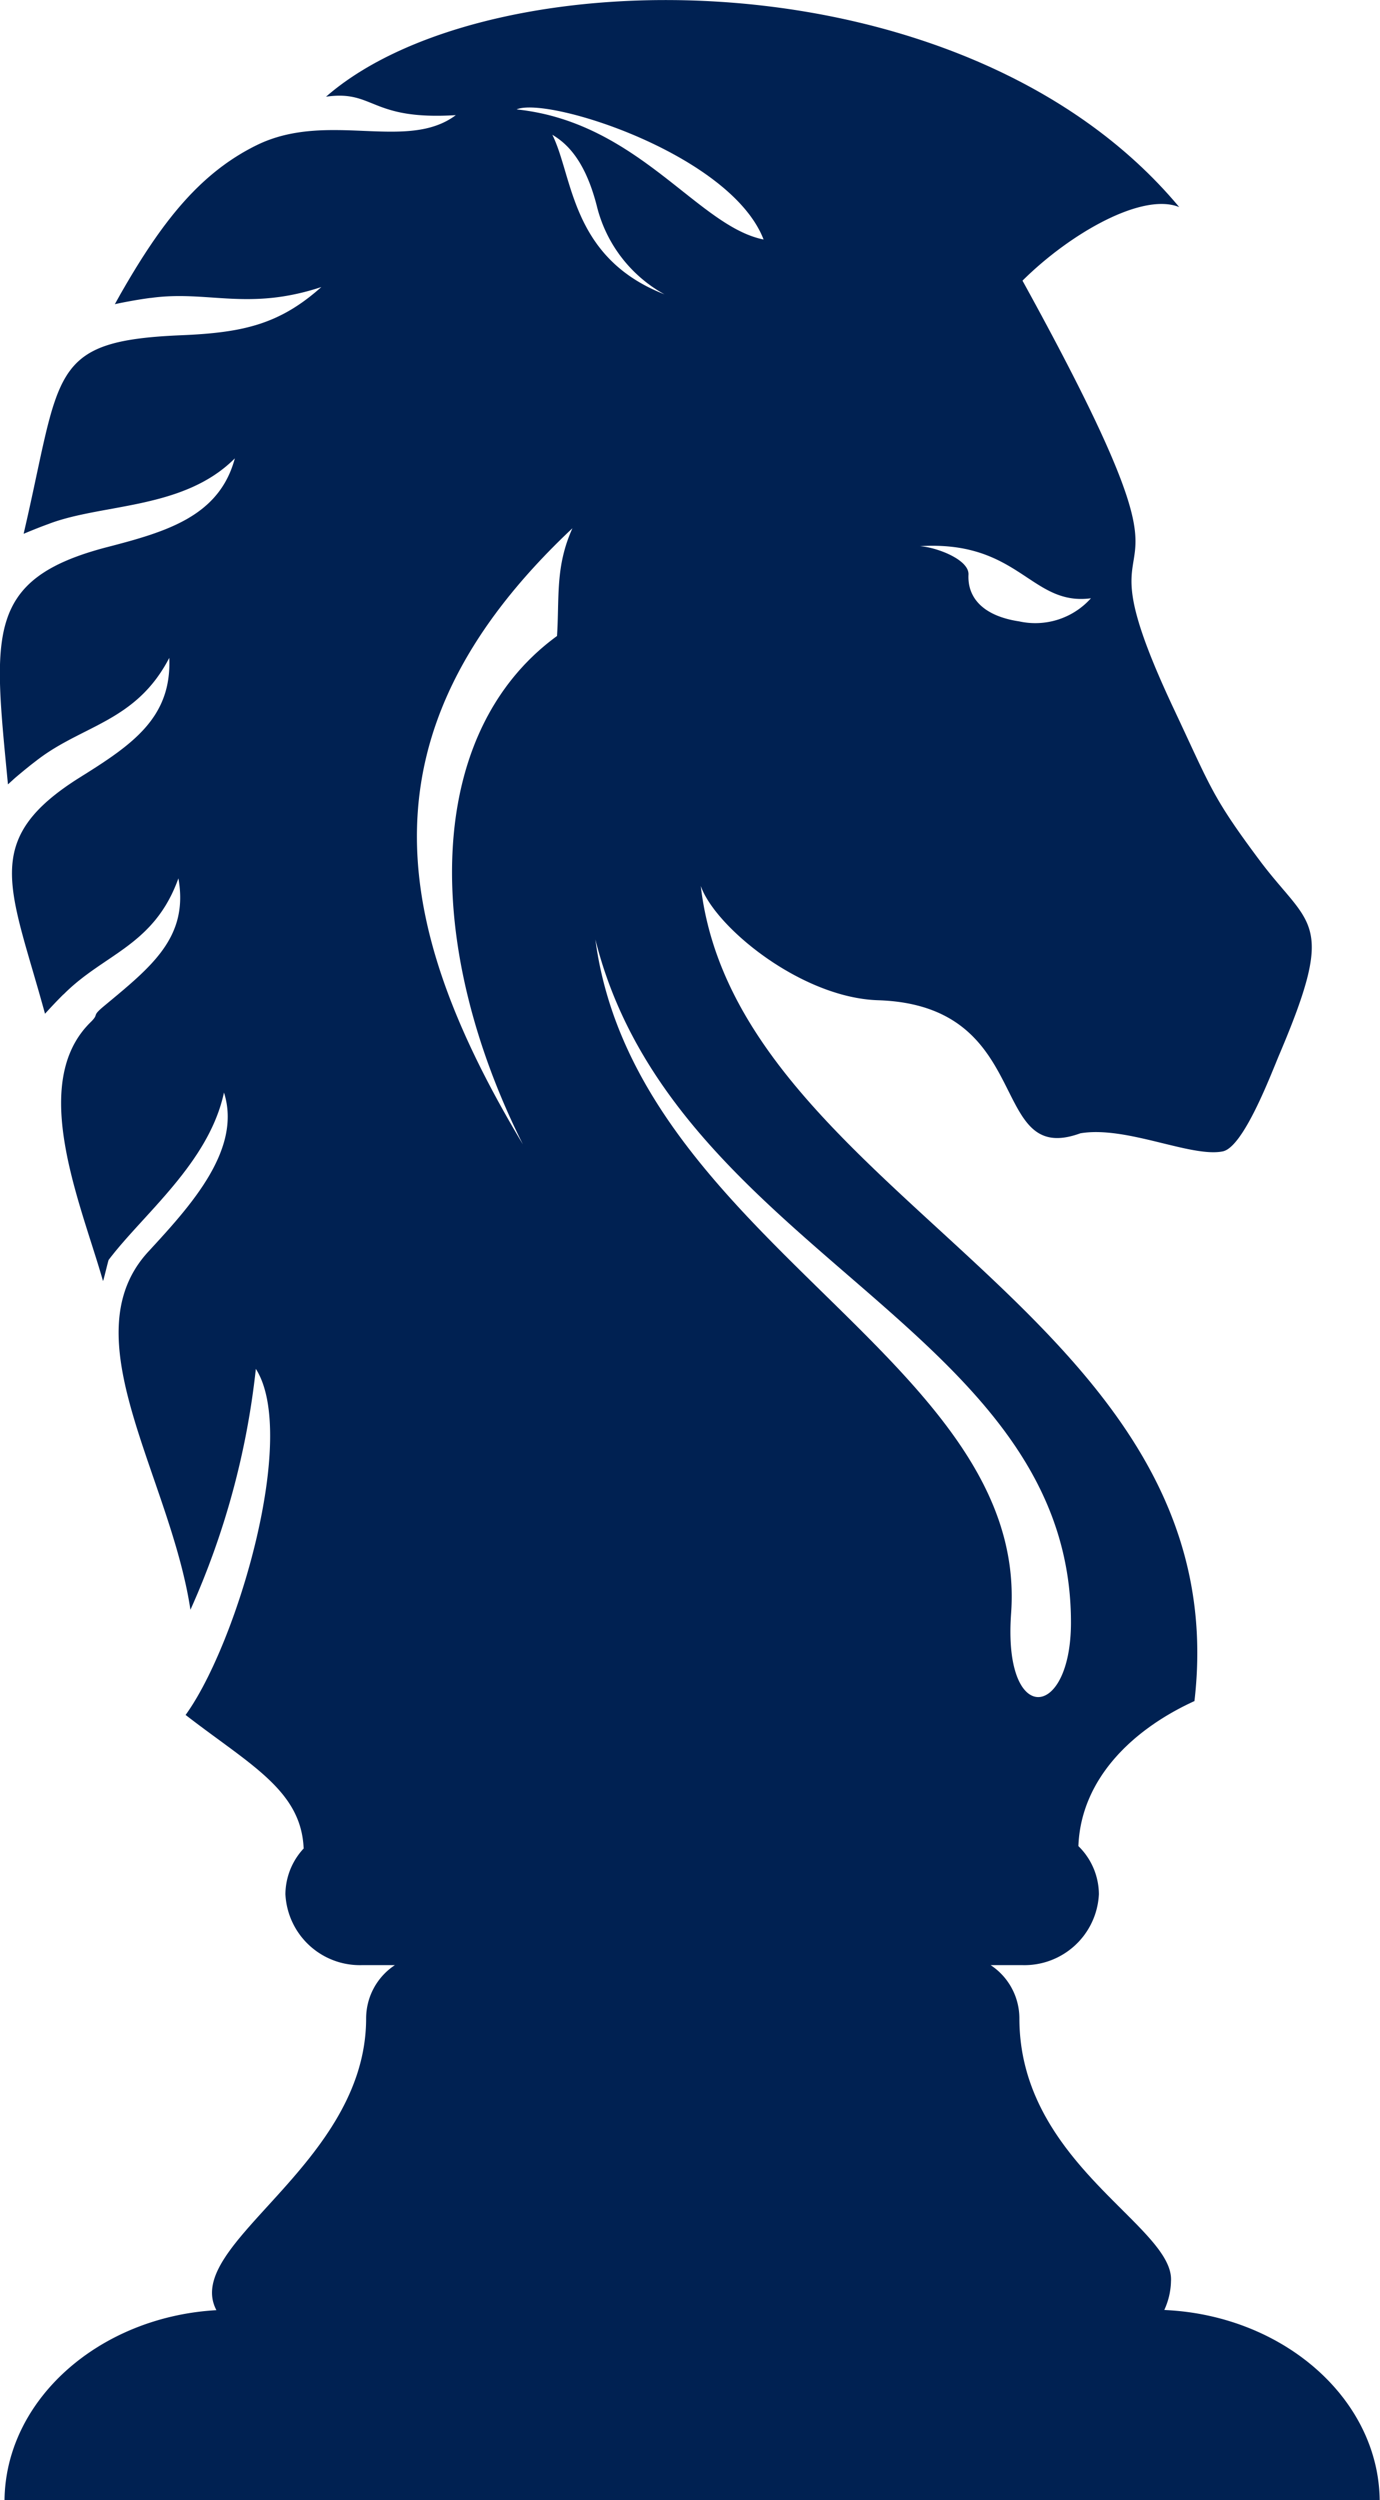 <svg xmlns="http://www.w3.org/2000/svg" width="61.754" height="111.831" viewBox="0 0 61.754 111.831">
  <path id="Path_4907" data-name="Path 4907" d="M311.631,206.4c.935,1.875.824,5.5,5.019,7.138a6.2,6.2,0,0,1-3.012-3.889c-.526-2.11-1.365-2.868-2.007-3.249m9.455,4.687c-1.473-3.817-9.674-6.421-11.055-5.821C315.478,205.831,318.133,210.5,321.086,211.085Zm14.65,16.045c-2.694.361-3.2-2.6-7.655-2.331.776.058,2.207.609,2.173,1.274-.05,1.011.624,1.843,2.266,2.091A3.343,3.343,0,0,0,335.736,227.13Zm-22.179,15.26c3.507,14.023,21.28,17.351,21.283,30.55,0,4.378-3.048,4.661-2.679-.4C332.985,261.246,315.34,255.891,313.557,242.39ZM312.531,224c-.774,1.716-.579,3.09-.69,4.82-6.018,4.392-5.95,13.926-1.526,22.741C304.435,241.755,302.814,233.129,312.531,224Zm27.157-14.36c-9.546-11.45-30.921-11.285-38.184-4.942,2.172-.313,1.969,1.065,5.809.824-2.195,1.65-5.74-.215-8.915,1.345-2.474,1.218-4.155,3.32-5.919,6.359-.147.251-.285.5-.425.753.117-.027.231-.051.343-.073.48-.093.9-.162,1.24-.207.005,0,0,0,0,0h.026l0,0c2.545-.355,4.344.6,7.632-.488-1.879,1.678-3.521,2.041-6.268,2.156-5.983.252-5.364,1.62-7.054,8.879l.007,0c.45-.189.845-.344,1.171-.46v-.005l.029-.007v0c2.411-.882,5.982-.628,8.244-2.9-.695,2.593-3.052,3.281-5.716,3.971-5.494,1.43-5.075,3.926-4.437,10.612.112-.1.219-.2.326-.295.375-.318.7-.582.978-.79v-.005l.025-.015h0c2.038-1.561,4.414-1.708,5.89-4.554.113,2.68-1.656,3.883-3.991,5.341-4.49,2.809-3.113,4.926-1.57,10.578.31-.342.583-.627.816-.858l0,0,.025-.018h0c1.808-1.819,4.046-2.164,5.129-5.182.47,2.642-1.207,3.951-3.323,5.709-.592.49-.207.325-.58.7l0,0-.024.018v.006c-2.8,2.739-.434,8.115.552,11.579.031-.038.227-.9.253-.94l-.005,0,.019-.022h0c1.55-2.044,4.476-4.332,5.147-7.468.817,2.555-1.514,5.085-3.377,7.108-3.545,3.825.973,10.046,1.876,16.028a35.623,35.623,0,0,0,2.927-10.776c1.907,2.985-.838,12.3-3.144,15.48,2.866,2.219,5.172,3.366,5.282,5.96h.014a3.034,3.034,0,0,0-.829,2.057,3.338,3.338,0,0,0,3.46,3.173h1.44a2.855,2.855,0,0,0-1.288,2.382c0,6.575-8.263,10.092-6.7,13.052-5.252.3-9.441,4.009-9.482,8.511h61.538c-.044-4.547-4.315-8.286-9.639-8.519a3.229,3.229,0,0,0,.3-1.287c.155-2.461-6.784-5.256-6.784-11.757a2.855,2.855,0,0,0-1.288-2.382h1.388a3.337,3.337,0,0,0,3.458-3.173,3.034,3.034,0,0,0-.918-2.151c.114-2.974,2.378-5.2,5.194-6.487,2.012-17.31-20.466-22.466-22.092-36.458.655,1.859,4.512,5,7.93,5.11,7.113.229,4.863,7.484,9.057,5.952,2.046-.348,4.957,1.094,6.369.81.938-.188,2.164-3.462,2.545-4.359,2.575-6.064,1.342-5.662-.9-8.668-2.123-2.845-2.166-3.228-3.82-6.739-5.045-10.719,2.659-2.038-6.784-19.182C334.784,210.825,338.031,208.959,339.688,209.637Z" transform="translate(-286.915 -200.372)" fill="#002152" fill-rule="evenodd"/>
</svg>
